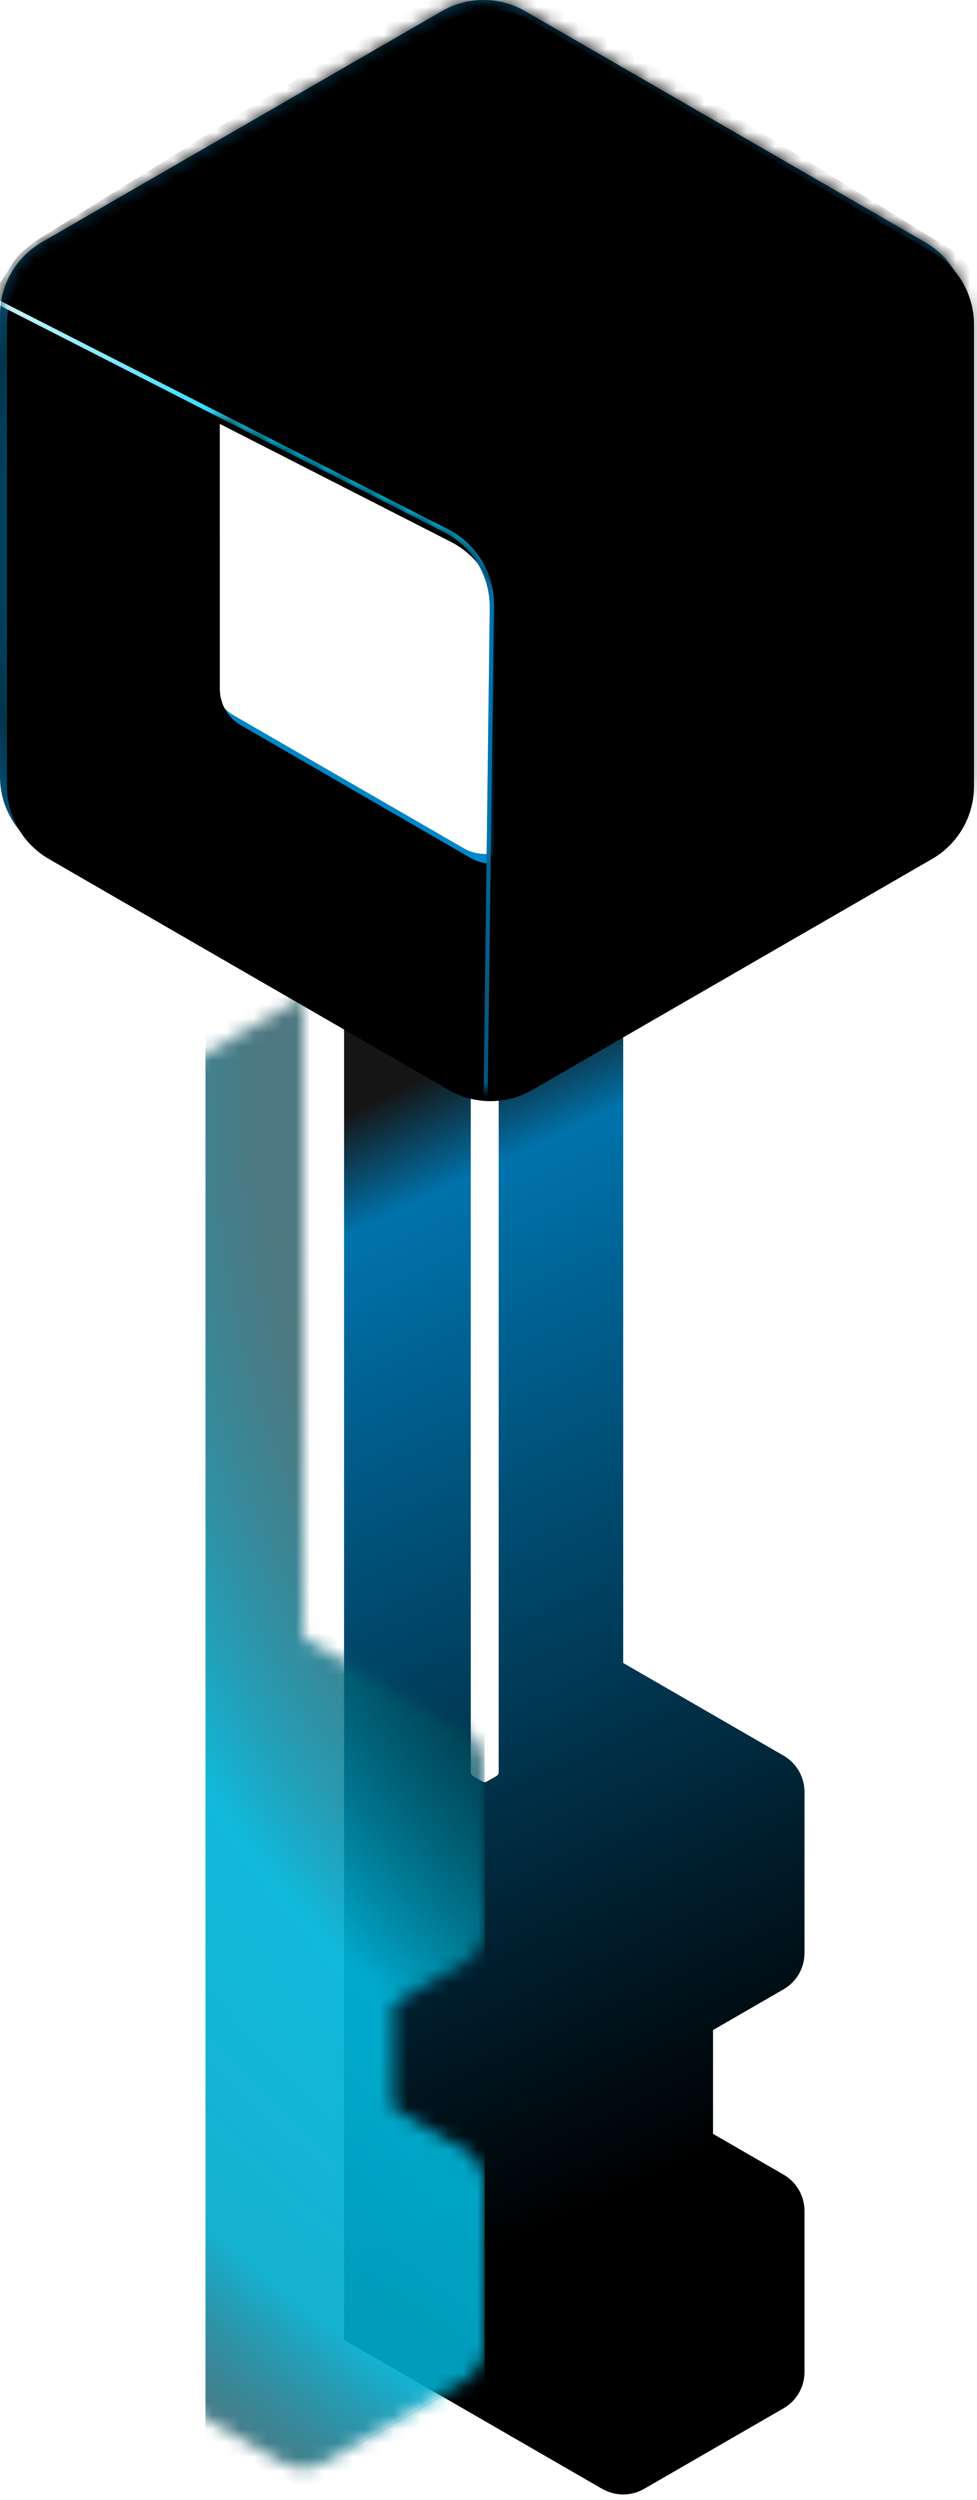 <?xml version="1.0" encoding="UTF-8"?>
<svg width="70px" height="179px" viewBox="0 0 70 179" version="1.1" xmlns="http://www.w3.org/2000/svg" xmlns:xlink="http://www.w3.org/1999/xlink">
    <title>Keywork Logo</title>
    <defs>
        <linearGradient x1="50%" y1="0%" x2="35.697%" y2="100%" id="linearGradient-1">
            <stop stop-color="#151515" offset="0%"></stop>
            <stop stop-color="#0073AC" offset="7.958%"></stop>
            <stop stop-color="#000000" offset="78.546%"></stop>
            <stop stop-color="#000000" offset="100%"></stop>
        </linearGradient>
        <path d="M32.99,0 L32.99,94.238 L26,98.274 L32.957,102.291 C32.957,102.292 32.957,102.294 32.957,102.296 L25.99,98.274 L14.502,104.906 L14.498,104.903 L14.49,104.908 C13.562,105.444 12.419,105.444 11.49,104.908 L1.5,99.14 C0.572,98.604 2.66453526e-15,97.614 2.66453526e-15,96.542 L8.8817842e-16,85.006 C3.10862447e-15,83.934 0.572,82.944 1.5,82.408 L6.572,79.479 L6.554,79.469 L6.554,72.058 L1.5,69.14 C0.572,68.604 7.99360578e-15,67.614 2.66453526e-15,66.542 L8.8817842e-16,55.006 C3.10862447e-15,53.934 0.572,52.944 1.5,52.408 L12.99,45.774 L12.99,0 L19.99,4.042 C20.595,4.391 21.245,4.626 21.911,4.748 L21.912,53.6 C21.912,53.686 21.948,53.767 22.011,53.823 L22.062,53.861 L22.77,54.267 C22.844,54.31 22.933,54.318 23.013,54.292 L23.071,54.266 L23.763,53.861 C23.837,53.818 23.888,53.746 23.905,53.665 L23.912,53.602 L23.912,4.775 C24.633,4.663 25.338,4.419 25.99,4.042 L25.99,4.042 L32.99,0 Z" id="path-2"></path>
        <radialGradient cx="-270.16%" cy="6.855%" fx="-270.16%" fy="6.855%" r="638.855%" gradientTransform="translate(-2.702,0.069),scale(1,0.187),rotate(33.483),translate(2.702,-0.069)" id="radialGradient-4">
            <stop stop-color="#7AE8FF" offset="0%"></stop>
            <stop stop-color="#F4FBFF" offset="27.405%"></stop>
            <stop stop-color="#F1F9FD" stop-opacity="0.997" offset="34.795%"></stop>
            <stop stop-color="#004C5B" stop-opacity="0.725" offset="46.505%"></stop>
            <stop stop-color="#003C48" stop-opacity="0.693" offset="54.494%"></stop>
            <stop stop-color="#00B4D8" stop-opacity="0.934" offset="69.528%"></stop>
            <stop stop-color="#00AACC" stop-opacity="0.914" offset="85.589%"></stop>
            <stop stop-color="#000000" stop-opacity="0.572" offset="100%"></stop>
        </radialGradient>
        <radialGradient cx="47.246%" cy="50%" fx="47.246%" fy="50%" r="113.529%" gradientTransform="translate(0.472,0.5),scale(1,0.887),rotate(68.199),translate(-0.472,-0.5)" id="radialGradient-5">
            <stop stop-color="#151515" offset="0%"></stop>
            <stop stop-color="#0073AC" offset="7.1%"></stop>
            <stop stop-color="#0088CC" offset="27.857%"></stop>
            <stop stop-color="#04334A" offset="44.986%"></stop>
            <stop stop-color="#06577F" offset="49.068%"></stop>
            <stop stop-color="#056290" offset="56.174%"></stop>
            <stop stop-color="#006BA0" offset="72.042%"></stop>
            <stop stop-color="#00ABFF" offset="92.803%"></stop>
            <stop stop-color="#00ABFF" offset="100%"></stop>
        </radialGradient>
        <path d="M37.641,0.804 L66.282,17.34 C68.138,18.412 69.282,20.392 69.282,22.536 L69.282,55.608 C69.282,57.751 68.138,59.732 66.282,60.804 L37.641,77.34 C35.785,78.412 33.497,78.412 31.641,77.34 L3,60.804 C1.144,59.732 -1.24344979e-14,57.751 -1.24344979e-14,55.608 L-1.59872116e-14,22.536 C-9.76996262e-15,20.392 1.144,18.412 3,17.34 L31.641,0.804 C33.497,-0.268 35.785,-0.268 37.641,0.804 Z M15.249,29.653 L31.816,38.105 C33.848,39.142 35.117,41.242 35.089,43.524 L35.089,43.524 L34.869,61.14 C34.307,61.165 33.74,61.032 33.236,60.741 L16.75,51.223 C15.822,50.687 15.25,49.697 15.25,48.625 L15.249,29.653 Z" id="path-6"></path>
        <filter x="-0.5%" y="-0.4%" width="101.0%" height="100.9%" filterUnits="objectBoundingBox" id="filter-8">
            <feOffset dx="0.5" dy="0" in="SourceAlpha" result="shadowOffsetInner1"></feOffset>
            <feComposite in="shadowOffsetInner1" in2="SourceAlpha" operator="arithmetic" k2="-1" k3="1" result="shadowInnerInner1"></feComposite>
            <feColorMatrix values="0 0 0 0 1   0 0 0 0 1   0 0 0 0 1  0 0 0 0.5 0" type="matrix" in="shadowInnerInner1" result="shadowMatrixInner1"></feColorMatrix>
            <feOffset dx="0" dy="0.7" in="SourceAlpha" result="shadowOffsetInner2"></feOffset>
            <feComposite in="shadowOffsetInner2" in2="SourceAlpha" operator="arithmetic" k2="-1" k3="1" result="shadowInnerInner2"></feComposite>
            <feColorMatrix values="0 0 0 0 1   0 0 0 0 1   0 0 0 0 1  0 0 0 0.5 0" type="matrix" in="shadowInnerInner2" result="shadowMatrixInner2"></feColorMatrix>
            <feMerge>
                <feMergeNode in="shadowMatrixInner1"></feMergeNode>
                <feMergeNode in="shadowMatrixInner2"></feMergeNode>
            </feMerge>
        </filter>
        <linearGradient x1="44.361%" y1="0.76%" x2="81.545%" y2="82%" id="linearGradient-9">
            <stop stop-color="#F4FBFF" offset="0%"></stop>
            <stop stop-color="#E3E9ED" offset="1.56%"></stop>
            <stop stop-color="#F4FBFF" offset="4.558%"></stop>
            <stop stop-color="#00D5FF" offset="35.062%"></stop>
            <stop stop-color="#06D6FF" offset="48.835%"></stop>
            <stop stop-color="#007BB9" offset="56.446%"></stop>
            <stop stop-color="#06557C" offset="100%"></stop>
        </linearGradient>
        <path d="M34.641,78.904 L35.088,43.526 C35.116,41.243 33.847,39.142 31.814,38.105 L-0.9,21.425 L-0.9,21.425 C-0.196,20.311 0.311,19.51 0.622,19.02 C0.932,18.531 1.513,17.987 2.363,17.39 L34.453,-2.516 L67.506,17.874 C69.198,18.918 70.263,20.731 70.35,22.717 L71.925,58.512 L71.925,58.512 L52.192,69.904 L51.45,70.332 L37.495,78.388 C36.979,78.702 36.255,78.874 35.322,78.904 C34.388,78.934 34.162,78.934 34.641,78.904 Z" id="path-10"></path>
        <filter x="-0.2%" y="-0.2%" width="100.4%" height="100.4%" filterUnits="objectBoundingBox" id="filter-11">
            <feOffset dx="0.3" dy="-0.2" in="SourceAlpha" result="shadowOffsetInner1"></feOffset>
            <feComposite in="shadowOffsetInner1" in2="SourceAlpha" operator="arithmetic" k2="-1" k3="1" result="shadowInnerInner1"></feComposite>
            <feColorMatrix values="0 0 0 0 0   0 0 0 0 0.835   0 0 0 0 1  0 0 0 0.214 0" type="matrix" in="shadowInnerInner1"></feColorMatrix>
        </filter>
    </defs>
    <g id="Keywork-Logo" stroke="none" stroke-width="1" fill="none" fill-rule="evenodd">
        <g>
            <g id="Key-blade" transform="translate(41.146, 125.953) scale(-1, 1) translate(-41.146, -125.953) translate(24.651, 73.298)">
                <mask id="mask-3" fill="white">
                    <use xlink:href="#path-2"></use>
                </mask>
                <use id="Key-body" fill="url(#linearGradient-1)" xlink:href="#path-2"></use>
                <rect id="Rectangle" fill="url(#radialGradient-4)" mask="url(#mask-3)" x="22.919" y="-1.867" width="20" height="107"></rect>
            </g>
            <mask id="mask-7" fill="white">
                <use xlink:href="#path-6"></use>
            </mask>
            <g id="Head-box">
                <use fill="url(#radialGradient-5)" fill-rule="evenodd" xlink:href="#path-6"></use>
                <use fill="black" fill-opacity="1" filter="url(#filter-8)" xlink:href="#path-6"></use>
            </g>
            <g id="Box-lighting" mask="url(#mask-7)">
                <use fill="url(#linearGradient-9)" fill-rule="evenodd" xlink:href="#path-10"></use>
                <use fill="black" fill-opacity="1" filter="url(#filter-11)" xlink:href="#path-10"></use>
            </g>
        </g>
    </g>
</svg>